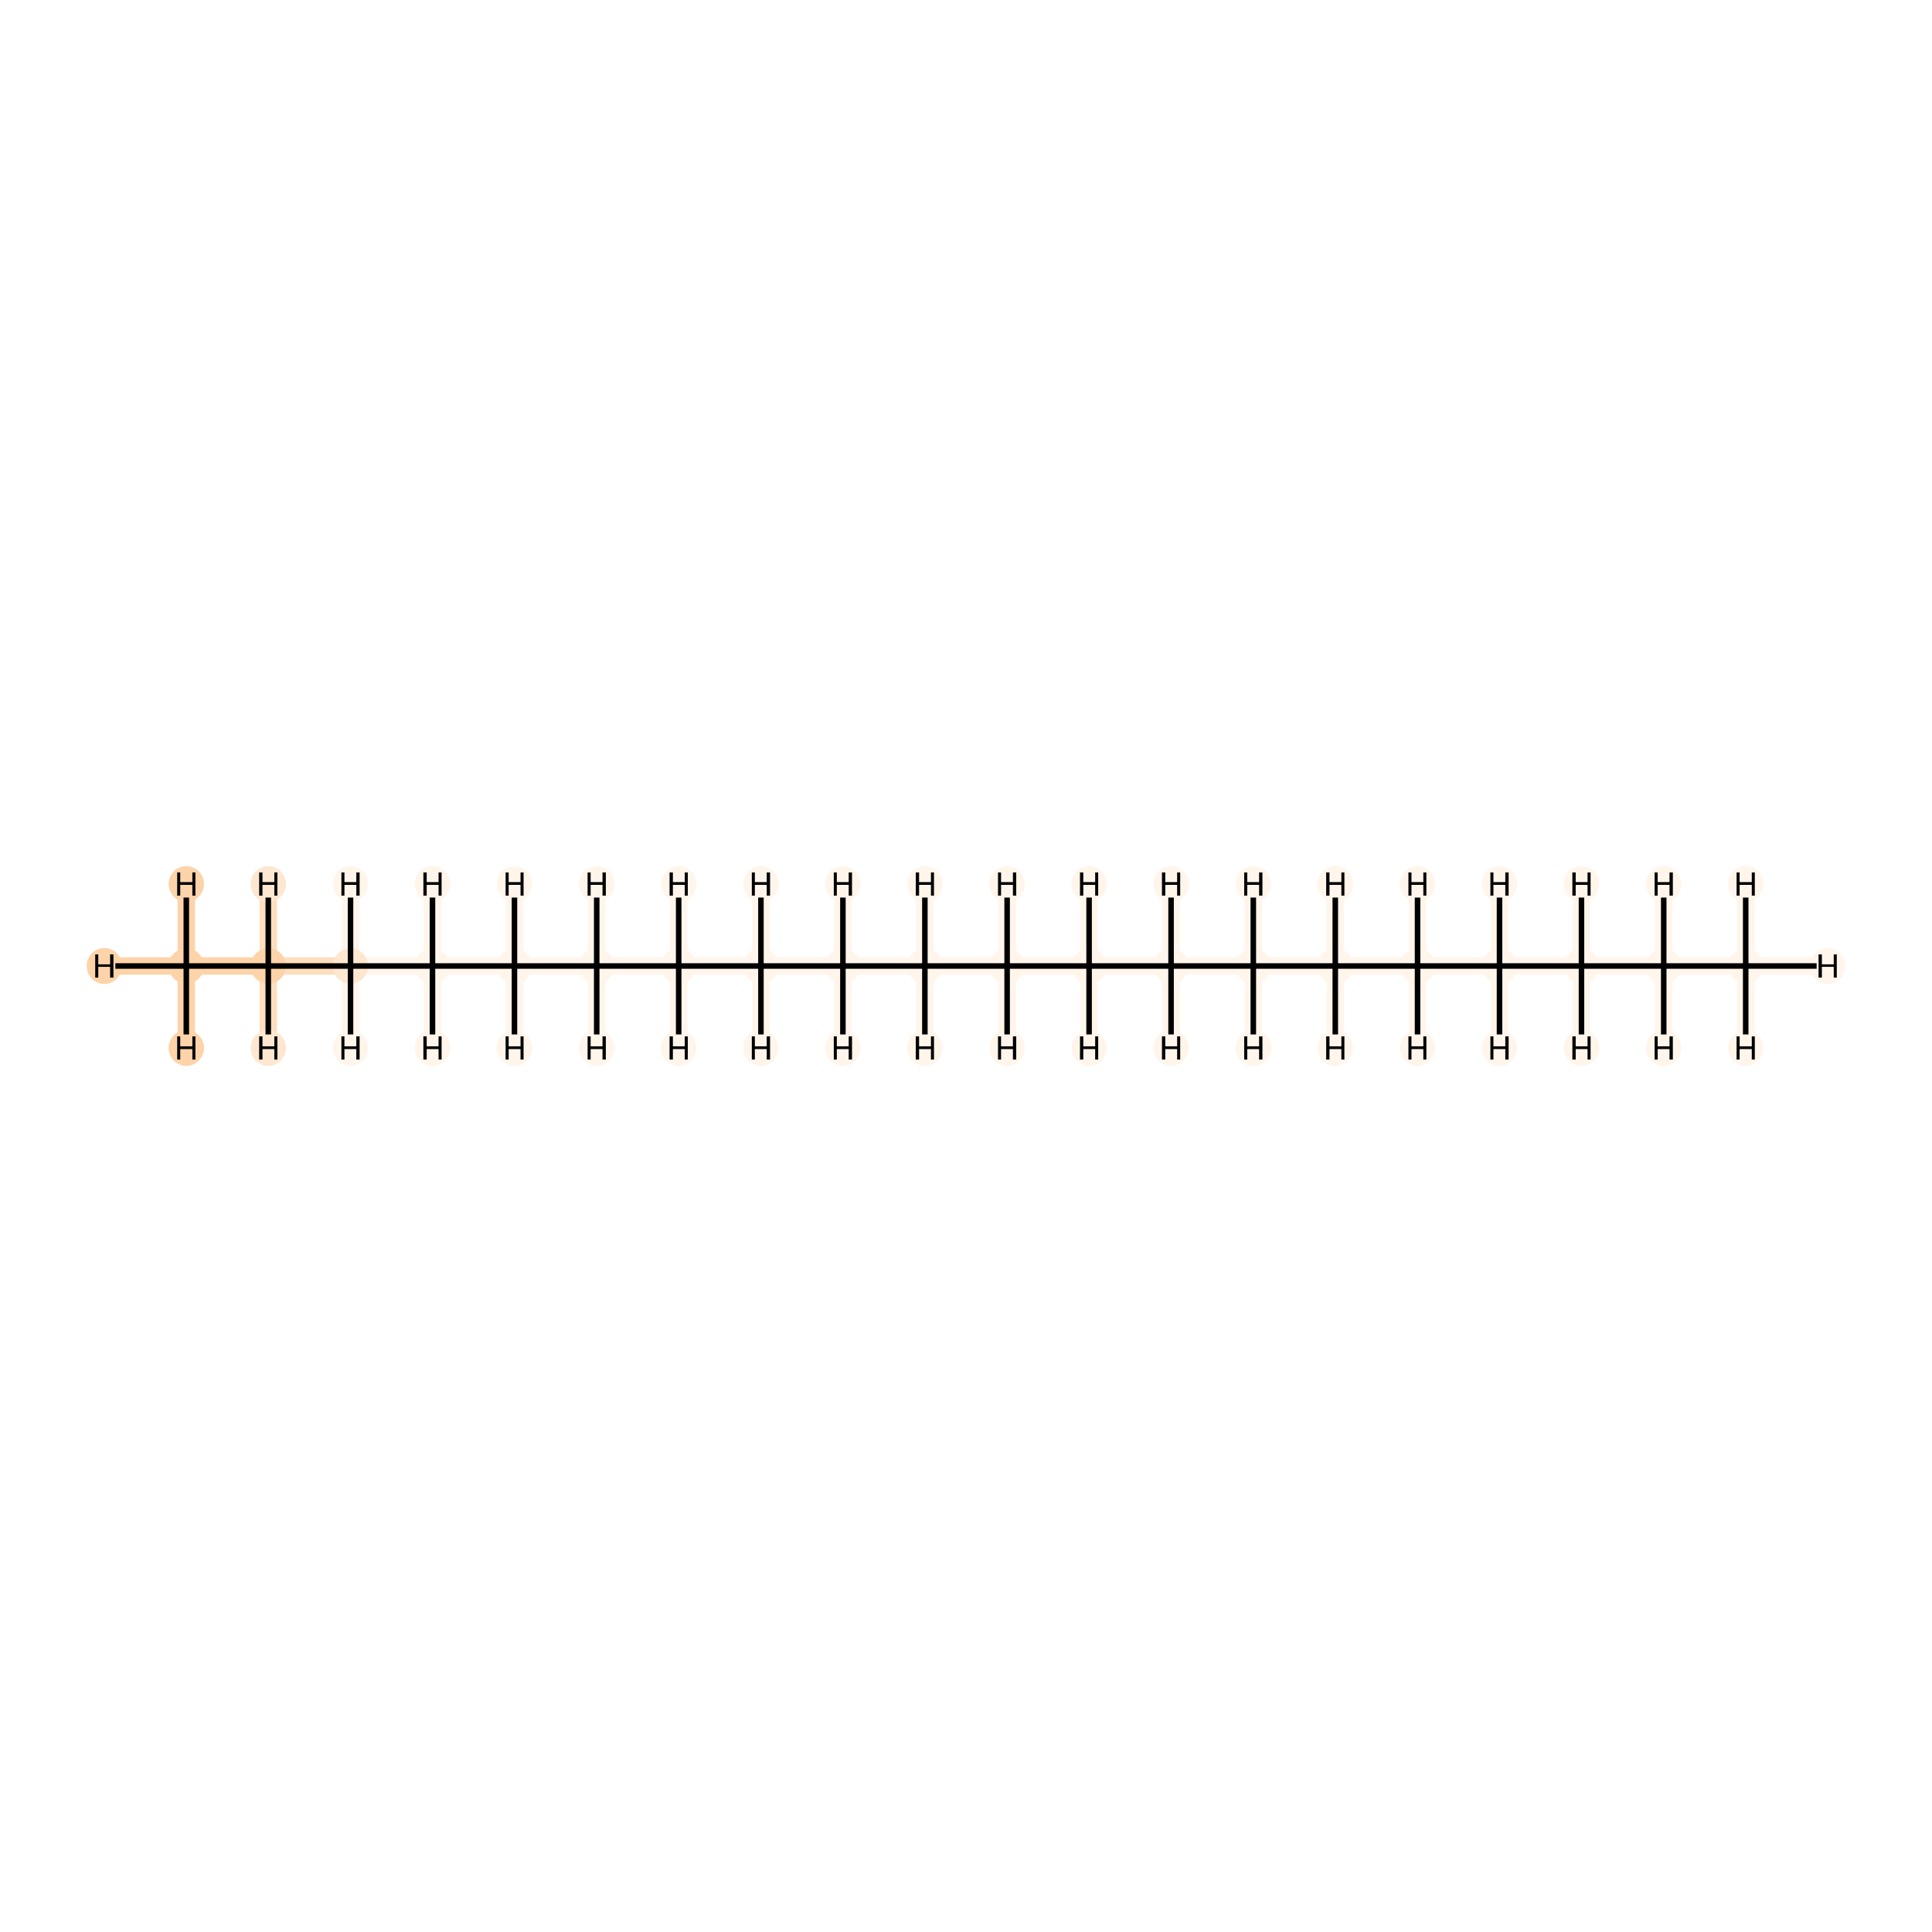 <?xml version='1.0' encoding='iso-8859-1'?>
<svg version='1.1' baseProfile='full'
              xmlns='http://www.w3.org/2000/svg'
                      xmlns:rdkit='http://www.rdkit.org/xml'
                      xmlns:xlink='http://www.w3.org/1999/xlink'
                  xml:space='preserve'
width='700px' height='700px' viewBox='0 0 700 700'>
<!-- END OF HEADER -->
<rect style='opacity:1.0;fill:#FFFFFF;stroke:none' width='700.0' height='700.0' x='0.0' y='0.0'> </rect>
<path d='M 67.5,350.0 L 97.2,350.0' style='fill:none;fill-rule:evenodd;stroke:#FDD3A9;stroke-width:6.3px;stroke-linecap:butt;stroke-linejoin:miter;stroke-opacity:1' />
<path d='M 67.5,350.0 L 37.8,350.0' style='fill:none;fill-rule:evenodd;stroke:#FDD3A9;stroke-width:6.3px;stroke-linecap:butt;stroke-linejoin:miter;stroke-opacity:1' />
<path d='M 67.5,350.0 L 67.5,320.3' style='fill:none;fill-rule:evenodd;stroke:#FDD3A9;stroke-width:6.3px;stroke-linecap:butt;stroke-linejoin:miter;stroke-opacity:1' />
<path d='M 67.5,350.0 L 67.5,379.7' style='fill:none;fill-rule:evenodd;stroke:#FDD3A9;stroke-width:6.3px;stroke-linecap:butt;stroke-linejoin:miter;stroke-opacity:1' />
<path d='M 97.2,350.0 L 127.0,350.0' style='fill:none;fill-rule:evenodd;stroke:#FDDEBE;stroke-width:6.3px;stroke-linecap:butt;stroke-linejoin:miter;stroke-opacity:1' />
<path d='M 97.2,350.0 L 97.2,379.7' style='fill:none;fill-rule:evenodd;stroke:#FDDEBE;stroke-width:6.3px;stroke-linecap:butt;stroke-linejoin:miter;stroke-opacity:1' />
<path d='M 97.2,350.0 L 97.2,320.3' style='fill:none;fill-rule:evenodd;stroke:#FDDEBE;stroke-width:6.3px;stroke-linecap:butt;stroke-linejoin:miter;stroke-opacity:1' />
<path d='M 127.0,350.0 L 156.7,350.0' style='fill:none;fill-rule:evenodd;stroke:#FFF5EB;stroke-width:6.3px;stroke-linecap:butt;stroke-linejoin:miter;stroke-opacity:1' />
<path d='M 127.0,350.0 L 127.0,320.3' style='fill:none;fill-rule:evenodd;stroke:#FFF5EB;stroke-width:6.3px;stroke-linecap:butt;stroke-linejoin:miter;stroke-opacity:1' />
<path d='M 127.0,350.0 L 127.0,379.7' style='fill:none;fill-rule:evenodd;stroke:#FFF5EB;stroke-width:6.3px;stroke-linecap:butt;stroke-linejoin:miter;stroke-opacity:1' />
<path d='M 156.7,350.0 L 186.4,350.0' style='fill:none;fill-rule:evenodd;stroke:#FFF5EB;stroke-width:6.3px;stroke-linecap:butt;stroke-linejoin:miter;stroke-opacity:1' />
<path d='M 156.7,350.0 L 156.7,379.7' style='fill:none;fill-rule:evenodd;stroke:#FFF5EB;stroke-width:6.3px;stroke-linecap:butt;stroke-linejoin:miter;stroke-opacity:1' />
<path d='M 156.7,350.0 L 156.7,320.3' style='fill:none;fill-rule:evenodd;stroke:#FFF5EB;stroke-width:6.3px;stroke-linecap:butt;stroke-linejoin:miter;stroke-opacity:1' />
<path d='M 186.4,350.0 L 216.2,350.0' style='fill:none;fill-rule:evenodd;stroke:#FFF5EB;stroke-width:6.3px;stroke-linecap:butt;stroke-linejoin:miter;stroke-opacity:1' />
<path d='M 186.4,350.0 L 186.4,320.3' style='fill:none;fill-rule:evenodd;stroke:#FFF5EB;stroke-width:6.3px;stroke-linecap:butt;stroke-linejoin:miter;stroke-opacity:1' />
<path d='M 186.4,350.0 L 186.4,379.7' style='fill:none;fill-rule:evenodd;stroke:#FFF5EB;stroke-width:6.3px;stroke-linecap:butt;stroke-linejoin:miter;stroke-opacity:1' />
<path d='M 216.2,350.0 L 245.9,350.0' style='fill:none;fill-rule:evenodd;stroke:#FFF5EB;stroke-width:6.3px;stroke-linecap:butt;stroke-linejoin:miter;stroke-opacity:1' />
<path d='M 216.2,350.0 L 216.2,379.7' style='fill:none;fill-rule:evenodd;stroke:#FFF5EB;stroke-width:6.3px;stroke-linecap:butt;stroke-linejoin:miter;stroke-opacity:1' />
<path d='M 216.2,350.0 L 216.2,320.3' style='fill:none;fill-rule:evenodd;stroke:#FFF5EB;stroke-width:6.3px;stroke-linecap:butt;stroke-linejoin:miter;stroke-opacity:1' />
<path d='M 245.9,350.0 L 275.7,350.0' style='fill:none;fill-rule:evenodd;stroke:#FFF5EB;stroke-width:6.3px;stroke-linecap:butt;stroke-linejoin:miter;stroke-opacity:1' />
<path d='M 245.9,350.0 L 245.9,320.3' style='fill:none;fill-rule:evenodd;stroke:#FFF5EB;stroke-width:6.3px;stroke-linecap:butt;stroke-linejoin:miter;stroke-opacity:1' />
<path d='M 245.9,350.0 L 245.9,379.7' style='fill:none;fill-rule:evenodd;stroke:#FFF5EB;stroke-width:6.3px;stroke-linecap:butt;stroke-linejoin:miter;stroke-opacity:1' />
<path d='M 275.7,350.0 L 305.4,350.0' style='fill:none;fill-rule:evenodd;stroke:#FFF5EB;stroke-width:6.3px;stroke-linecap:butt;stroke-linejoin:miter;stroke-opacity:1' />
<path d='M 275.7,350.0 L 275.7,379.7' style='fill:none;fill-rule:evenodd;stroke:#FFF5EB;stroke-width:6.3px;stroke-linecap:butt;stroke-linejoin:miter;stroke-opacity:1' />
<path d='M 275.7,350.0 L 275.7,320.3' style='fill:none;fill-rule:evenodd;stroke:#FFF5EB;stroke-width:6.3px;stroke-linecap:butt;stroke-linejoin:miter;stroke-opacity:1' />
<path d='M 305.4,350.0 L 335.1,350.0' style='fill:none;fill-rule:evenodd;stroke:#FFF5EB;stroke-width:6.3px;stroke-linecap:butt;stroke-linejoin:miter;stroke-opacity:1' />
<path d='M 305.4,350.0 L 305.4,320.3' style='fill:none;fill-rule:evenodd;stroke:#FFF5EB;stroke-width:6.3px;stroke-linecap:butt;stroke-linejoin:miter;stroke-opacity:1' />
<path d='M 305.4,350.0 L 305.4,379.7' style='fill:none;fill-rule:evenodd;stroke:#FFF5EB;stroke-width:6.3px;stroke-linecap:butt;stroke-linejoin:miter;stroke-opacity:1' />
<path d='M 335.1,350.0 L 364.9,350.0' style='fill:none;fill-rule:evenodd;stroke:#FFF5EB;stroke-width:6.3px;stroke-linecap:butt;stroke-linejoin:miter;stroke-opacity:1' />
<path d='M 335.1,350.0 L 335.1,379.7' style='fill:none;fill-rule:evenodd;stroke:#FFF5EB;stroke-width:6.3px;stroke-linecap:butt;stroke-linejoin:miter;stroke-opacity:1' />
<path d='M 335.1,350.0 L 335.1,320.3' style='fill:none;fill-rule:evenodd;stroke:#FFF5EB;stroke-width:6.3px;stroke-linecap:butt;stroke-linejoin:miter;stroke-opacity:1' />
<path d='M 364.9,350.0 L 394.6,350.0' style='fill:none;fill-rule:evenodd;stroke:#FFF5EB;stroke-width:6.3px;stroke-linecap:butt;stroke-linejoin:miter;stroke-opacity:1' />
<path d='M 364.9,350.0 L 364.9,320.3' style='fill:none;fill-rule:evenodd;stroke:#FFF5EB;stroke-width:6.3px;stroke-linecap:butt;stroke-linejoin:miter;stroke-opacity:1' />
<path d='M 364.9,350.0 L 364.9,379.7' style='fill:none;fill-rule:evenodd;stroke:#FFF5EB;stroke-width:6.3px;stroke-linecap:butt;stroke-linejoin:miter;stroke-opacity:1' />
<path d='M 394.6,350.0 L 424.3,350.0' style='fill:none;fill-rule:evenodd;stroke:#FFF5EB;stroke-width:6.3px;stroke-linecap:butt;stroke-linejoin:miter;stroke-opacity:1' />
<path d='M 394.6,350.0 L 394.6,379.7' style='fill:none;fill-rule:evenodd;stroke:#FFF5EB;stroke-width:6.3px;stroke-linecap:butt;stroke-linejoin:miter;stroke-opacity:1' />
<path d='M 394.6,350.0 L 394.6,320.3' style='fill:none;fill-rule:evenodd;stroke:#FFF5EB;stroke-width:6.3px;stroke-linecap:butt;stroke-linejoin:miter;stroke-opacity:1' />
<path d='M 424.3,350.0 L 454.1,350.0' style='fill:none;fill-rule:evenodd;stroke:#FFF5EB;stroke-width:6.3px;stroke-linecap:butt;stroke-linejoin:miter;stroke-opacity:1' />
<path d='M 424.3,350.0 L 424.3,320.3' style='fill:none;fill-rule:evenodd;stroke:#FFF5EB;stroke-width:6.3px;stroke-linecap:butt;stroke-linejoin:miter;stroke-opacity:1' />
<path d='M 424.3,350.0 L 424.3,379.7' style='fill:none;fill-rule:evenodd;stroke:#FFF5EB;stroke-width:6.3px;stroke-linecap:butt;stroke-linejoin:miter;stroke-opacity:1' />
<path d='M 454.1,350.0 L 483.8,350.0' style='fill:none;fill-rule:evenodd;stroke:#FFF5EB;stroke-width:6.3px;stroke-linecap:butt;stroke-linejoin:miter;stroke-opacity:1' />
<path d='M 454.1,350.0 L 454.1,379.7' style='fill:none;fill-rule:evenodd;stroke:#FFF5EB;stroke-width:6.3px;stroke-linecap:butt;stroke-linejoin:miter;stroke-opacity:1' />
<path d='M 454.1,350.0 L 454.1,320.3' style='fill:none;fill-rule:evenodd;stroke:#FFF5EB;stroke-width:6.3px;stroke-linecap:butt;stroke-linejoin:miter;stroke-opacity:1' />
<path d='M 483.8,350.0 L 513.6,350.0' style='fill:none;fill-rule:evenodd;stroke:#FFF5EB;stroke-width:6.3px;stroke-linecap:butt;stroke-linejoin:miter;stroke-opacity:1' />
<path d='M 483.8,350.0 L 483.8,320.3' style='fill:none;fill-rule:evenodd;stroke:#FFF5EB;stroke-width:6.3px;stroke-linecap:butt;stroke-linejoin:miter;stroke-opacity:1' />
<path d='M 483.8,350.0 L 483.8,379.7' style='fill:none;fill-rule:evenodd;stroke:#FFF5EB;stroke-width:6.3px;stroke-linecap:butt;stroke-linejoin:miter;stroke-opacity:1' />
<path d='M 513.6,350.0 L 543.3,350.0' style='fill:none;fill-rule:evenodd;stroke:#FFF5EB;stroke-width:6.3px;stroke-linecap:butt;stroke-linejoin:miter;stroke-opacity:1' />
<path d='M 513.6,350.0 L 513.6,379.7' style='fill:none;fill-rule:evenodd;stroke:#FFF5EB;stroke-width:6.3px;stroke-linecap:butt;stroke-linejoin:miter;stroke-opacity:1' />
<path d='M 513.6,350.0 L 513.6,320.3' style='fill:none;fill-rule:evenodd;stroke:#FFF5EB;stroke-width:6.3px;stroke-linecap:butt;stroke-linejoin:miter;stroke-opacity:1' />
<path d='M 543.3,350.0 L 573.0,350.0' style='fill:none;fill-rule:evenodd;stroke:#FFF5EB;stroke-width:6.3px;stroke-linecap:butt;stroke-linejoin:miter;stroke-opacity:1' />
<path d='M 543.3,350.0 L 543.3,320.3' style='fill:none;fill-rule:evenodd;stroke:#FFF5EB;stroke-width:6.3px;stroke-linecap:butt;stroke-linejoin:miter;stroke-opacity:1' />
<path d='M 543.3,350.0 L 543.3,379.7' style='fill:none;fill-rule:evenodd;stroke:#FFF5EB;stroke-width:6.3px;stroke-linecap:butt;stroke-linejoin:miter;stroke-opacity:1' />
<path d='M 573.0,350.0 L 602.8,350.0' style='fill:none;fill-rule:evenodd;stroke:#FFF5EB;stroke-width:6.3px;stroke-linecap:butt;stroke-linejoin:miter;stroke-opacity:1' />
<path d='M 573.0,350.0 L 573.0,379.7' style='fill:none;fill-rule:evenodd;stroke:#FFF5EB;stroke-width:6.3px;stroke-linecap:butt;stroke-linejoin:miter;stroke-opacity:1' />
<path d='M 573.0,350.0 L 573.0,320.3' style='fill:none;fill-rule:evenodd;stroke:#FFF5EB;stroke-width:6.3px;stroke-linecap:butt;stroke-linejoin:miter;stroke-opacity:1' />
<path d='M 602.8,350.0 L 632.5,350.0' style='fill:none;fill-rule:evenodd;stroke:#FFF5EB;stroke-width:6.3px;stroke-linecap:butt;stroke-linejoin:miter;stroke-opacity:1' />
<path d='M 602.8,350.0 L 602.8,320.3' style='fill:none;fill-rule:evenodd;stroke:#FFF5EB;stroke-width:6.3px;stroke-linecap:butt;stroke-linejoin:miter;stroke-opacity:1' />
<path d='M 602.8,350.0 L 602.8,379.7' style='fill:none;fill-rule:evenodd;stroke:#FFF5EB;stroke-width:6.3px;stroke-linecap:butt;stroke-linejoin:miter;stroke-opacity:1' />
<path d='M 632.5,350.0 L 662.2,350.0' style='fill:none;fill-rule:evenodd;stroke:#FFF5EB;stroke-width:6.3px;stroke-linecap:butt;stroke-linejoin:miter;stroke-opacity:1' />
<path d='M 632.5,350.0 L 632.5,379.7' style='fill:none;fill-rule:evenodd;stroke:#FFF5EB;stroke-width:6.3px;stroke-linecap:butt;stroke-linejoin:miter;stroke-opacity:1' />
<path d='M 632.5,350.0 L 632.5,320.3' style='fill:none;fill-rule:evenodd;stroke:#FFF5EB;stroke-width:6.3px;stroke-linecap:butt;stroke-linejoin:miter;stroke-opacity:1' />
<ellipse cx='67.5' cy='350.0' rx='5.9' ry='5.9'  style='fill:#FDD3A9;fill-rule:evenodd;stroke:#FDD3A9;stroke-width:1.0px;stroke-linecap:butt;stroke-linejoin:miter;stroke-opacity:1' />
<ellipse cx='97.2' cy='350.0' rx='5.9' ry='5.9'  style='fill:#FDD3A9;fill-rule:evenodd;stroke:#FDD3A9;stroke-width:1.0px;stroke-linecap:butt;stroke-linejoin:miter;stroke-opacity:1' />
<ellipse cx='127.0' cy='350.0' rx='5.9' ry='5.9'  style='fill:#FEE7D0;fill-rule:evenodd;stroke:#FEE7D0;stroke-width:1.0px;stroke-linecap:butt;stroke-linejoin:miter;stroke-opacity:1' />
<ellipse cx='156.7' cy='350.0' rx='5.9' ry='5.9'  style='fill:#FFF5EB;fill-rule:evenodd;stroke:#FFF5EB;stroke-width:1.0px;stroke-linecap:butt;stroke-linejoin:miter;stroke-opacity:1' />
<ellipse cx='186.4' cy='350.0' rx='5.9' ry='5.9'  style='fill:#FFF5EB;fill-rule:evenodd;stroke:#FFF5EB;stroke-width:1.0px;stroke-linecap:butt;stroke-linejoin:miter;stroke-opacity:1' />
<ellipse cx='216.2' cy='350.0' rx='5.9' ry='5.9'  style='fill:#FFF5EB;fill-rule:evenodd;stroke:#FFF5EB;stroke-width:1.0px;stroke-linecap:butt;stroke-linejoin:miter;stroke-opacity:1' />
<ellipse cx='245.9' cy='350.0' rx='5.9' ry='5.9'  style='fill:#FFF5EB;fill-rule:evenodd;stroke:#FFF5EB;stroke-width:1.0px;stroke-linecap:butt;stroke-linejoin:miter;stroke-opacity:1' />
<ellipse cx='275.7' cy='350.0' rx='5.9' ry='5.9'  style='fill:#FFF5EB;fill-rule:evenodd;stroke:#FFF5EB;stroke-width:1.0px;stroke-linecap:butt;stroke-linejoin:miter;stroke-opacity:1' />
<ellipse cx='305.4' cy='350.0' rx='5.9' ry='5.9'  style='fill:#FFF5EB;fill-rule:evenodd;stroke:#FFF5EB;stroke-width:1.0px;stroke-linecap:butt;stroke-linejoin:miter;stroke-opacity:1' />
<ellipse cx='335.1' cy='350.0' rx='5.9' ry='5.9'  style='fill:#FFF5EB;fill-rule:evenodd;stroke:#FFF5EB;stroke-width:1.0px;stroke-linecap:butt;stroke-linejoin:miter;stroke-opacity:1' />
<ellipse cx='364.9' cy='350.0' rx='5.9' ry='5.9'  style='fill:#FFF5EB;fill-rule:evenodd;stroke:#FFF5EB;stroke-width:1.0px;stroke-linecap:butt;stroke-linejoin:miter;stroke-opacity:1' />
<ellipse cx='394.6' cy='350.0' rx='5.9' ry='5.9'  style='fill:#FFF5EB;fill-rule:evenodd;stroke:#FFF5EB;stroke-width:1.0px;stroke-linecap:butt;stroke-linejoin:miter;stroke-opacity:1' />
<ellipse cx='424.3' cy='350.0' rx='5.9' ry='5.9'  style='fill:#FFF5EB;fill-rule:evenodd;stroke:#FFF5EB;stroke-width:1.0px;stroke-linecap:butt;stroke-linejoin:miter;stroke-opacity:1' />
<ellipse cx='454.1' cy='350.0' rx='5.9' ry='5.9'  style='fill:#FFF5EB;fill-rule:evenodd;stroke:#FFF5EB;stroke-width:1.0px;stroke-linecap:butt;stroke-linejoin:miter;stroke-opacity:1' />
<ellipse cx='483.8' cy='350.0' rx='5.9' ry='5.9'  style='fill:#FFF5EB;fill-rule:evenodd;stroke:#FFF5EB;stroke-width:1.0px;stroke-linecap:butt;stroke-linejoin:miter;stroke-opacity:1' />
<ellipse cx='513.6' cy='350.0' rx='5.9' ry='5.9'  style='fill:#FFF5EB;fill-rule:evenodd;stroke:#FFF5EB;stroke-width:1.0px;stroke-linecap:butt;stroke-linejoin:miter;stroke-opacity:1' />
<ellipse cx='543.3' cy='350.0' rx='5.9' ry='5.9'  style='fill:#FFF5EB;fill-rule:evenodd;stroke:#FFF5EB;stroke-width:1.0px;stroke-linecap:butt;stroke-linejoin:miter;stroke-opacity:1' />
<ellipse cx='573.0' cy='350.0' rx='5.9' ry='5.9'  style='fill:#FFF5EB;fill-rule:evenodd;stroke:#FFF5EB;stroke-width:1.0px;stroke-linecap:butt;stroke-linejoin:miter;stroke-opacity:1' />
<ellipse cx='602.8' cy='350.0' rx='5.9' ry='5.9'  style='fill:#FFF5EB;fill-rule:evenodd;stroke:#FFF5EB;stroke-width:1.0px;stroke-linecap:butt;stroke-linejoin:miter;stroke-opacity:1' />
<ellipse cx='632.5' cy='350.0' rx='5.9' ry='5.9'  style='fill:#FFF5EB;fill-rule:evenodd;stroke:#FFF5EB;stroke-width:1.0px;stroke-linecap:butt;stroke-linejoin:miter;stroke-opacity:1' />
<ellipse cx='37.8' cy='350.0' rx='5.9' ry='6.0'  style='fill:#FDD3A9;fill-rule:evenodd;stroke:#FDD3A9;stroke-width:1.0px;stroke-linecap:butt;stroke-linejoin:miter;stroke-opacity:1' />
<ellipse cx='67.5' cy='320.3' rx='5.9' ry='6.0'  style='fill:#FDD3A9;fill-rule:evenodd;stroke:#FDD3A9;stroke-width:1.0px;stroke-linecap:butt;stroke-linejoin:miter;stroke-opacity:1' />
<ellipse cx='67.5' cy='379.7' rx='5.9' ry='6.0'  style='fill:#FDD3A9;fill-rule:evenodd;stroke:#FDD3A9;stroke-width:1.0px;stroke-linecap:butt;stroke-linejoin:miter;stroke-opacity:1' />
<ellipse cx='97.2' cy='379.7' rx='5.9' ry='6.0'  style='fill:#FEE7D0;fill-rule:evenodd;stroke:#FEE7D0;stroke-width:1.0px;stroke-linecap:butt;stroke-linejoin:miter;stroke-opacity:1' />
<ellipse cx='97.2' cy='320.3' rx='5.9' ry='6.0'  style='fill:#FEE7D0;fill-rule:evenodd;stroke:#FEE7D0;stroke-width:1.0px;stroke-linecap:butt;stroke-linejoin:miter;stroke-opacity:1' />
<ellipse cx='127.0' cy='320.3' rx='5.9' ry='6.0'  style='fill:#FFF5EB;fill-rule:evenodd;stroke:#FFF5EB;stroke-width:1.0px;stroke-linecap:butt;stroke-linejoin:miter;stroke-opacity:1' />
<ellipse cx='127.0' cy='379.7' rx='5.9' ry='6.0'  style='fill:#FFF5EB;fill-rule:evenodd;stroke:#FFF5EB;stroke-width:1.0px;stroke-linecap:butt;stroke-linejoin:miter;stroke-opacity:1' />
<ellipse cx='156.7' cy='379.7' rx='5.9' ry='6.0'  style='fill:#FFF5EB;fill-rule:evenodd;stroke:#FFF5EB;stroke-width:1.0px;stroke-linecap:butt;stroke-linejoin:miter;stroke-opacity:1' />
<ellipse cx='156.7' cy='320.3' rx='5.9' ry='6.0'  style='fill:#FFF5EB;fill-rule:evenodd;stroke:#FFF5EB;stroke-width:1.0px;stroke-linecap:butt;stroke-linejoin:miter;stroke-opacity:1' />
<ellipse cx='186.4' cy='320.3' rx='5.9' ry='6.0'  style='fill:#FFF5EB;fill-rule:evenodd;stroke:#FFF5EB;stroke-width:1.0px;stroke-linecap:butt;stroke-linejoin:miter;stroke-opacity:1' />
<ellipse cx='186.4' cy='379.7' rx='5.9' ry='6.0'  style='fill:#FFF5EB;fill-rule:evenodd;stroke:#FFF5EB;stroke-width:1.0px;stroke-linecap:butt;stroke-linejoin:miter;stroke-opacity:1' />
<ellipse cx='216.2' cy='379.7' rx='5.9' ry='6.0'  style='fill:#FFF5EB;fill-rule:evenodd;stroke:#FFF5EB;stroke-width:1.0px;stroke-linecap:butt;stroke-linejoin:miter;stroke-opacity:1' />
<ellipse cx='216.2' cy='320.3' rx='5.9' ry='6.0'  style='fill:#FFF5EB;fill-rule:evenodd;stroke:#FFF5EB;stroke-width:1.0px;stroke-linecap:butt;stroke-linejoin:miter;stroke-opacity:1' />
<ellipse cx='245.9' cy='320.3' rx='5.9' ry='6.0'  style='fill:#FFF5EB;fill-rule:evenodd;stroke:#FFF5EB;stroke-width:1.0px;stroke-linecap:butt;stroke-linejoin:miter;stroke-opacity:1' />
<ellipse cx='245.9' cy='379.7' rx='5.9' ry='6.0'  style='fill:#FFF5EB;fill-rule:evenodd;stroke:#FFF5EB;stroke-width:1.0px;stroke-linecap:butt;stroke-linejoin:miter;stroke-opacity:1' />
<ellipse cx='275.7' cy='379.7' rx='5.9' ry='6.0'  style='fill:#FFF5EB;fill-rule:evenodd;stroke:#FFF5EB;stroke-width:1.0px;stroke-linecap:butt;stroke-linejoin:miter;stroke-opacity:1' />
<ellipse cx='275.7' cy='320.3' rx='5.9' ry='6.0'  style='fill:#FFF5EB;fill-rule:evenodd;stroke:#FFF5EB;stroke-width:1.0px;stroke-linecap:butt;stroke-linejoin:miter;stroke-opacity:1' />
<ellipse cx='305.4' cy='320.3' rx='5.9' ry='6.0'  style='fill:#FFF5EB;fill-rule:evenodd;stroke:#FFF5EB;stroke-width:1.0px;stroke-linecap:butt;stroke-linejoin:miter;stroke-opacity:1' />
<ellipse cx='305.4' cy='379.7' rx='5.9' ry='6.0'  style='fill:#FFF5EB;fill-rule:evenodd;stroke:#FFF5EB;stroke-width:1.0px;stroke-linecap:butt;stroke-linejoin:miter;stroke-opacity:1' />
<ellipse cx='335.1' cy='379.7' rx='5.9' ry='6.0'  style='fill:#FFF5EB;fill-rule:evenodd;stroke:#FFF5EB;stroke-width:1.0px;stroke-linecap:butt;stroke-linejoin:miter;stroke-opacity:1' />
<ellipse cx='335.1' cy='320.3' rx='5.9' ry='6.0'  style='fill:#FFF5EB;fill-rule:evenodd;stroke:#FFF5EB;stroke-width:1.0px;stroke-linecap:butt;stroke-linejoin:miter;stroke-opacity:1' />
<ellipse cx='364.9' cy='320.3' rx='5.9' ry='6.0'  style='fill:#FFF5EB;fill-rule:evenodd;stroke:#FFF5EB;stroke-width:1.0px;stroke-linecap:butt;stroke-linejoin:miter;stroke-opacity:1' />
<ellipse cx='364.9' cy='379.7' rx='5.9' ry='6.0'  style='fill:#FFF5EB;fill-rule:evenodd;stroke:#FFF5EB;stroke-width:1.0px;stroke-linecap:butt;stroke-linejoin:miter;stroke-opacity:1' />
<ellipse cx='394.6' cy='379.7' rx='5.9' ry='6.0'  style='fill:#FFF5EB;fill-rule:evenodd;stroke:#FFF5EB;stroke-width:1.0px;stroke-linecap:butt;stroke-linejoin:miter;stroke-opacity:1' />
<ellipse cx='394.6' cy='320.3' rx='5.9' ry='6.0'  style='fill:#FFF5EB;fill-rule:evenodd;stroke:#FFF5EB;stroke-width:1.0px;stroke-linecap:butt;stroke-linejoin:miter;stroke-opacity:1' />
<ellipse cx='424.3' cy='320.3' rx='5.9' ry='6.0'  style='fill:#FFF5EB;fill-rule:evenodd;stroke:#FFF5EB;stroke-width:1.0px;stroke-linecap:butt;stroke-linejoin:miter;stroke-opacity:1' />
<ellipse cx='424.3' cy='379.7' rx='5.9' ry='6.0'  style='fill:#FFF5EB;fill-rule:evenodd;stroke:#FFF5EB;stroke-width:1.0px;stroke-linecap:butt;stroke-linejoin:miter;stroke-opacity:1' />
<ellipse cx='454.1' cy='379.7' rx='5.9' ry='6.0'  style='fill:#FFF5EB;fill-rule:evenodd;stroke:#FFF5EB;stroke-width:1.0px;stroke-linecap:butt;stroke-linejoin:miter;stroke-opacity:1' />
<ellipse cx='454.1' cy='320.3' rx='5.9' ry='6.0'  style='fill:#FFF5EB;fill-rule:evenodd;stroke:#FFF5EB;stroke-width:1.0px;stroke-linecap:butt;stroke-linejoin:miter;stroke-opacity:1' />
<ellipse cx='483.8' cy='320.3' rx='5.9' ry='6.0'  style='fill:#FFF5EB;fill-rule:evenodd;stroke:#FFF5EB;stroke-width:1.0px;stroke-linecap:butt;stroke-linejoin:miter;stroke-opacity:1' />
<ellipse cx='483.8' cy='379.7' rx='5.9' ry='6.0'  style='fill:#FFF5EB;fill-rule:evenodd;stroke:#FFF5EB;stroke-width:1.0px;stroke-linecap:butt;stroke-linejoin:miter;stroke-opacity:1' />
<ellipse cx='513.6' cy='379.7' rx='5.9' ry='6.0'  style='fill:#FFF5EB;fill-rule:evenodd;stroke:#FFF5EB;stroke-width:1.0px;stroke-linecap:butt;stroke-linejoin:miter;stroke-opacity:1' />
<ellipse cx='513.6' cy='320.3' rx='5.9' ry='6.0'  style='fill:#FFF5EB;fill-rule:evenodd;stroke:#FFF5EB;stroke-width:1.0px;stroke-linecap:butt;stroke-linejoin:miter;stroke-opacity:1' />
<ellipse cx='543.3' cy='320.3' rx='5.9' ry='6.0'  style='fill:#FFF5EB;fill-rule:evenodd;stroke:#FFF5EB;stroke-width:1.0px;stroke-linecap:butt;stroke-linejoin:miter;stroke-opacity:1' />
<ellipse cx='543.3' cy='379.7' rx='5.9' ry='6.0'  style='fill:#FFF5EB;fill-rule:evenodd;stroke:#FFF5EB;stroke-width:1.0px;stroke-linecap:butt;stroke-linejoin:miter;stroke-opacity:1' />
<ellipse cx='573.0' cy='379.7' rx='5.9' ry='6.0'  style='fill:#FFF5EB;fill-rule:evenodd;stroke:#FFF5EB;stroke-width:1.0px;stroke-linecap:butt;stroke-linejoin:miter;stroke-opacity:1' />
<ellipse cx='573.0' cy='320.3' rx='5.9' ry='6.0'  style='fill:#FFF5EB;fill-rule:evenodd;stroke:#FFF5EB;stroke-width:1.0px;stroke-linecap:butt;stroke-linejoin:miter;stroke-opacity:1' />
<ellipse cx='602.8' cy='320.3' rx='5.9' ry='6.0'  style='fill:#FFF5EB;fill-rule:evenodd;stroke:#FFF5EB;stroke-width:1.0px;stroke-linecap:butt;stroke-linejoin:miter;stroke-opacity:1' />
<ellipse cx='602.8' cy='379.7' rx='5.9' ry='6.0'  style='fill:#FFF5EB;fill-rule:evenodd;stroke:#FFF5EB;stroke-width:1.0px;stroke-linecap:butt;stroke-linejoin:miter;stroke-opacity:1' />
<ellipse cx='662.2' cy='350.0' rx='5.9' ry='6.0'  style='fill:#FFF5EB;fill-rule:evenodd;stroke:#FFF5EB;stroke-width:1.0px;stroke-linecap:butt;stroke-linejoin:miter;stroke-opacity:1' />
<ellipse cx='632.5' cy='379.7' rx='5.9' ry='6.0'  style='fill:#FFF5EB;fill-rule:evenodd;stroke:#FFF5EB;stroke-width:1.0px;stroke-linecap:butt;stroke-linejoin:miter;stroke-opacity:1' />
<ellipse cx='632.5' cy='320.3' rx='5.9' ry='6.0'  style='fill:#FFF5EB;fill-rule:evenodd;stroke:#FFF5EB;stroke-width:1.0px;stroke-linecap:butt;stroke-linejoin:miter;stroke-opacity:1' />
<path class='bond-0 atom-0 atom-1' d='M 67.5,350.0 L 97.2,350.0' style='fill:none;fill-rule:evenodd;stroke:#000000;stroke-width:2.0px;stroke-linecap:butt;stroke-linejoin:miter;stroke-opacity:1' />
<path class='bond-19 atom-0 atom-20' d='M 67.5,350.0 L 41.8,350.0' style='fill:none;fill-rule:evenodd;stroke:#000000;stroke-width:2.0px;stroke-linecap:butt;stroke-linejoin:miter;stroke-opacity:1' />
<path class='bond-20 atom-0 atom-21' d='M 67.5,350.0 L 67.5,325.2' style='fill:none;fill-rule:evenodd;stroke:#000000;stroke-width:2.0px;stroke-linecap:butt;stroke-linejoin:miter;stroke-opacity:1' />
<path class='bond-21 atom-0 atom-22' d='M 67.5,350.0 L 67.5,374.8' style='fill:none;fill-rule:evenodd;stroke:#000000;stroke-width:2.0px;stroke-linecap:butt;stroke-linejoin:miter;stroke-opacity:1' />
<path class='bond-1 atom-1 atom-2' d='M 97.2,350.0 L 127.0,350.0' style='fill:none;fill-rule:evenodd;stroke:#000000;stroke-width:2.0px;stroke-linecap:butt;stroke-linejoin:miter;stroke-opacity:1' />
<path class='bond-22 atom-1 atom-23' d='M 97.2,350.0 L 97.2,374.8' style='fill:none;fill-rule:evenodd;stroke:#000000;stroke-width:2.0px;stroke-linecap:butt;stroke-linejoin:miter;stroke-opacity:1' />
<path class='bond-23 atom-1 atom-24' d='M 97.2,350.0 L 97.2,325.2' style='fill:none;fill-rule:evenodd;stroke:#000000;stroke-width:2.0px;stroke-linecap:butt;stroke-linejoin:miter;stroke-opacity:1' />
<path class='bond-2 atom-2 atom-3' d='M 127.0,350.0 L 156.7,350.0' style='fill:none;fill-rule:evenodd;stroke:#000000;stroke-width:2.0px;stroke-linecap:butt;stroke-linejoin:miter;stroke-opacity:1' />
<path class='bond-24 atom-2 atom-25' d='M 127.0,350.0 L 127.0,325.2' style='fill:none;fill-rule:evenodd;stroke:#000000;stroke-width:2.0px;stroke-linecap:butt;stroke-linejoin:miter;stroke-opacity:1' />
<path class='bond-25 atom-2 atom-26' d='M 127.0,350.0 L 127.0,374.8' style='fill:none;fill-rule:evenodd;stroke:#000000;stroke-width:2.0px;stroke-linecap:butt;stroke-linejoin:miter;stroke-opacity:1' />
<path class='bond-3 atom-3 atom-4' d='M 156.7,350.0 L 186.4,350.0' style='fill:none;fill-rule:evenodd;stroke:#000000;stroke-width:2.0px;stroke-linecap:butt;stroke-linejoin:miter;stroke-opacity:1' />
<path class='bond-26 atom-3 atom-27' d='M 156.7,350.0 L 156.7,374.8' style='fill:none;fill-rule:evenodd;stroke:#000000;stroke-width:2.0px;stroke-linecap:butt;stroke-linejoin:miter;stroke-opacity:1' />
<path class='bond-27 atom-3 atom-28' d='M 156.7,350.0 L 156.7,325.2' style='fill:none;fill-rule:evenodd;stroke:#000000;stroke-width:2.0px;stroke-linecap:butt;stroke-linejoin:miter;stroke-opacity:1' />
<path class='bond-4 atom-4 atom-5' d='M 186.4,350.0 L 216.2,350.0' style='fill:none;fill-rule:evenodd;stroke:#000000;stroke-width:2.0px;stroke-linecap:butt;stroke-linejoin:miter;stroke-opacity:1' />
<path class='bond-28 atom-4 atom-29' d='M 186.4,350.0 L 186.4,325.2' style='fill:none;fill-rule:evenodd;stroke:#000000;stroke-width:2.0px;stroke-linecap:butt;stroke-linejoin:miter;stroke-opacity:1' />
<path class='bond-29 atom-4 atom-30' d='M 186.4,350.0 L 186.4,374.8' style='fill:none;fill-rule:evenodd;stroke:#000000;stroke-width:2.0px;stroke-linecap:butt;stroke-linejoin:miter;stroke-opacity:1' />
<path class='bond-5 atom-5 atom-6' d='M 216.2,350.0 L 245.9,350.0' style='fill:none;fill-rule:evenodd;stroke:#000000;stroke-width:2.0px;stroke-linecap:butt;stroke-linejoin:miter;stroke-opacity:1' />
<path class='bond-30 atom-5 atom-31' d='M 216.2,350.0 L 216.2,374.8' style='fill:none;fill-rule:evenodd;stroke:#000000;stroke-width:2.0px;stroke-linecap:butt;stroke-linejoin:miter;stroke-opacity:1' />
<path class='bond-31 atom-5 atom-32' d='M 216.2,350.0 L 216.2,325.2' style='fill:none;fill-rule:evenodd;stroke:#000000;stroke-width:2.0px;stroke-linecap:butt;stroke-linejoin:miter;stroke-opacity:1' />
<path class='bond-6 atom-6 atom-7' d='M 245.9,350.0 L 275.7,350.0' style='fill:none;fill-rule:evenodd;stroke:#000000;stroke-width:2.0px;stroke-linecap:butt;stroke-linejoin:miter;stroke-opacity:1' />
<path class='bond-32 atom-6 atom-33' d='M 245.9,350.0 L 245.9,325.2' style='fill:none;fill-rule:evenodd;stroke:#000000;stroke-width:2.0px;stroke-linecap:butt;stroke-linejoin:miter;stroke-opacity:1' />
<path class='bond-33 atom-6 atom-34' d='M 245.9,350.0 L 245.9,374.8' style='fill:none;fill-rule:evenodd;stroke:#000000;stroke-width:2.0px;stroke-linecap:butt;stroke-linejoin:miter;stroke-opacity:1' />
<path class='bond-7 atom-7 atom-8' d='M 275.7,350.0 L 305.4,350.0' style='fill:none;fill-rule:evenodd;stroke:#000000;stroke-width:2.0px;stroke-linecap:butt;stroke-linejoin:miter;stroke-opacity:1' />
<path class='bond-34 atom-7 atom-35' d='M 275.7,350.0 L 275.7,374.8' style='fill:none;fill-rule:evenodd;stroke:#000000;stroke-width:2.0px;stroke-linecap:butt;stroke-linejoin:miter;stroke-opacity:1' />
<path class='bond-35 atom-7 atom-36' d='M 275.7,350.0 L 275.7,325.2' style='fill:none;fill-rule:evenodd;stroke:#000000;stroke-width:2.0px;stroke-linecap:butt;stroke-linejoin:miter;stroke-opacity:1' />
<path class='bond-8 atom-8 atom-9' d='M 305.4,350.0 L 335.1,350.0' style='fill:none;fill-rule:evenodd;stroke:#000000;stroke-width:2.0px;stroke-linecap:butt;stroke-linejoin:miter;stroke-opacity:1' />
<path class='bond-36 atom-8 atom-37' d='M 305.4,350.0 L 305.4,325.2' style='fill:none;fill-rule:evenodd;stroke:#000000;stroke-width:2.0px;stroke-linecap:butt;stroke-linejoin:miter;stroke-opacity:1' />
<path class='bond-37 atom-8 atom-38' d='M 305.4,350.0 L 305.4,374.8' style='fill:none;fill-rule:evenodd;stroke:#000000;stroke-width:2.0px;stroke-linecap:butt;stroke-linejoin:miter;stroke-opacity:1' />
<path class='bond-9 atom-9 atom-10' d='M 335.1,350.0 L 364.9,350.0' style='fill:none;fill-rule:evenodd;stroke:#000000;stroke-width:2.0px;stroke-linecap:butt;stroke-linejoin:miter;stroke-opacity:1' />
<path class='bond-38 atom-9 atom-39' d='M 335.1,350.0 L 335.1,374.8' style='fill:none;fill-rule:evenodd;stroke:#000000;stroke-width:2.0px;stroke-linecap:butt;stroke-linejoin:miter;stroke-opacity:1' />
<path class='bond-39 atom-9 atom-40' d='M 335.1,350.0 L 335.1,325.2' style='fill:none;fill-rule:evenodd;stroke:#000000;stroke-width:2.0px;stroke-linecap:butt;stroke-linejoin:miter;stroke-opacity:1' />
<path class='bond-10 atom-10 atom-11' d='M 364.9,350.0 L 394.6,350.0' style='fill:none;fill-rule:evenodd;stroke:#000000;stroke-width:2.0px;stroke-linecap:butt;stroke-linejoin:miter;stroke-opacity:1' />
<path class='bond-40 atom-10 atom-41' d='M 364.9,350.0 L 364.9,325.2' style='fill:none;fill-rule:evenodd;stroke:#000000;stroke-width:2.0px;stroke-linecap:butt;stroke-linejoin:miter;stroke-opacity:1' />
<path class='bond-41 atom-10 atom-42' d='M 364.9,350.0 L 364.9,374.8' style='fill:none;fill-rule:evenodd;stroke:#000000;stroke-width:2.0px;stroke-linecap:butt;stroke-linejoin:miter;stroke-opacity:1' />
<path class='bond-11 atom-11 atom-12' d='M 394.6,350.0 L 424.3,350.0' style='fill:none;fill-rule:evenodd;stroke:#000000;stroke-width:2.0px;stroke-linecap:butt;stroke-linejoin:miter;stroke-opacity:1' />
<path class='bond-42 atom-11 atom-43' d='M 394.6,350.0 L 394.6,374.8' style='fill:none;fill-rule:evenodd;stroke:#000000;stroke-width:2.0px;stroke-linecap:butt;stroke-linejoin:miter;stroke-opacity:1' />
<path class='bond-43 atom-11 atom-44' d='M 394.6,350.0 L 394.6,325.2' style='fill:none;fill-rule:evenodd;stroke:#000000;stroke-width:2.0px;stroke-linecap:butt;stroke-linejoin:miter;stroke-opacity:1' />
<path class='bond-12 atom-12 atom-13' d='M 424.3,350.0 L 454.1,350.0' style='fill:none;fill-rule:evenodd;stroke:#000000;stroke-width:2.0px;stroke-linecap:butt;stroke-linejoin:miter;stroke-opacity:1' />
<path class='bond-44 atom-12 atom-45' d='M 424.3,350.0 L 424.3,325.2' style='fill:none;fill-rule:evenodd;stroke:#000000;stroke-width:2.0px;stroke-linecap:butt;stroke-linejoin:miter;stroke-opacity:1' />
<path class='bond-45 atom-12 atom-46' d='M 424.3,350.0 L 424.3,374.8' style='fill:none;fill-rule:evenodd;stroke:#000000;stroke-width:2.0px;stroke-linecap:butt;stroke-linejoin:miter;stroke-opacity:1' />
<path class='bond-13 atom-13 atom-14' d='M 454.1,350.0 L 483.8,350.0' style='fill:none;fill-rule:evenodd;stroke:#000000;stroke-width:2.0px;stroke-linecap:butt;stroke-linejoin:miter;stroke-opacity:1' />
<path class='bond-46 atom-13 atom-47' d='M 454.1,350.0 L 454.1,374.8' style='fill:none;fill-rule:evenodd;stroke:#000000;stroke-width:2.0px;stroke-linecap:butt;stroke-linejoin:miter;stroke-opacity:1' />
<path class='bond-47 atom-13 atom-48' d='M 454.1,350.0 L 454.1,325.2' style='fill:none;fill-rule:evenodd;stroke:#000000;stroke-width:2.0px;stroke-linecap:butt;stroke-linejoin:miter;stroke-opacity:1' />
<path class='bond-14 atom-14 atom-15' d='M 483.8,350.0 L 513.6,350.0' style='fill:none;fill-rule:evenodd;stroke:#000000;stroke-width:2.0px;stroke-linecap:butt;stroke-linejoin:miter;stroke-opacity:1' />
<path class='bond-48 atom-14 atom-49' d='M 483.8,350.0 L 483.8,325.2' style='fill:none;fill-rule:evenodd;stroke:#000000;stroke-width:2.0px;stroke-linecap:butt;stroke-linejoin:miter;stroke-opacity:1' />
<path class='bond-49 atom-14 atom-50' d='M 483.8,350.0 L 483.8,374.8' style='fill:none;fill-rule:evenodd;stroke:#000000;stroke-width:2.0px;stroke-linecap:butt;stroke-linejoin:miter;stroke-opacity:1' />
<path class='bond-15 atom-15 atom-16' d='M 513.6,350.0 L 543.3,350.0' style='fill:none;fill-rule:evenodd;stroke:#000000;stroke-width:2.0px;stroke-linecap:butt;stroke-linejoin:miter;stroke-opacity:1' />
<path class='bond-50 atom-15 atom-51' d='M 513.6,350.0 L 513.6,374.8' style='fill:none;fill-rule:evenodd;stroke:#000000;stroke-width:2.0px;stroke-linecap:butt;stroke-linejoin:miter;stroke-opacity:1' />
<path class='bond-51 atom-15 atom-52' d='M 513.6,350.0 L 513.6,325.2' style='fill:none;fill-rule:evenodd;stroke:#000000;stroke-width:2.0px;stroke-linecap:butt;stroke-linejoin:miter;stroke-opacity:1' />
<path class='bond-16 atom-16 atom-17' d='M 543.3,350.0 L 573.0,350.0' style='fill:none;fill-rule:evenodd;stroke:#000000;stroke-width:2.0px;stroke-linecap:butt;stroke-linejoin:miter;stroke-opacity:1' />
<path class='bond-52 atom-16 atom-53' d='M 543.3,350.0 L 543.3,325.2' style='fill:none;fill-rule:evenodd;stroke:#000000;stroke-width:2.0px;stroke-linecap:butt;stroke-linejoin:miter;stroke-opacity:1' />
<path class='bond-53 atom-16 atom-54' d='M 543.3,350.0 L 543.3,374.8' style='fill:none;fill-rule:evenodd;stroke:#000000;stroke-width:2.0px;stroke-linecap:butt;stroke-linejoin:miter;stroke-opacity:1' />
<path class='bond-17 atom-17 atom-18' d='M 573.0,350.0 L 602.8,350.0' style='fill:none;fill-rule:evenodd;stroke:#000000;stroke-width:2.0px;stroke-linecap:butt;stroke-linejoin:miter;stroke-opacity:1' />
<path class='bond-54 atom-17 atom-55' d='M 573.0,350.0 L 573.0,374.8' style='fill:none;fill-rule:evenodd;stroke:#000000;stroke-width:2.0px;stroke-linecap:butt;stroke-linejoin:miter;stroke-opacity:1' />
<path class='bond-55 atom-17 atom-56' d='M 573.0,350.0 L 573.0,325.2' style='fill:none;fill-rule:evenodd;stroke:#000000;stroke-width:2.0px;stroke-linecap:butt;stroke-linejoin:miter;stroke-opacity:1' />
<path class='bond-18 atom-18 atom-19' d='M 602.8,350.0 L 632.5,350.0' style='fill:none;fill-rule:evenodd;stroke:#000000;stroke-width:2.0px;stroke-linecap:butt;stroke-linejoin:miter;stroke-opacity:1' />
<path class='bond-56 atom-18 atom-57' d='M 602.8,350.0 L 602.8,325.2' style='fill:none;fill-rule:evenodd;stroke:#000000;stroke-width:2.0px;stroke-linecap:butt;stroke-linejoin:miter;stroke-opacity:1' />
<path class='bond-57 atom-18 atom-58' d='M 602.8,350.0 L 602.8,374.8' style='fill:none;fill-rule:evenodd;stroke:#000000;stroke-width:2.0px;stroke-linecap:butt;stroke-linejoin:miter;stroke-opacity:1' />
<path class='bond-58 atom-19 atom-59' d='M 632.5,350.0 L 658.2,350.0' style='fill:none;fill-rule:evenodd;stroke:#000000;stroke-width:2.0px;stroke-linecap:butt;stroke-linejoin:miter;stroke-opacity:1' />
<path class='bond-59 atom-19 atom-60' d='M 632.5,350.0 L 632.5,374.8' style='fill:none;fill-rule:evenodd;stroke:#000000;stroke-width:2.0px;stroke-linecap:butt;stroke-linejoin:miter;stroke-opacity:1' />
<path class='bond-60 atom-19 atom-61' d='M 632.5,350.0 L 632.5,325.2' style='fill:none;fill-rule:evenodd;stroke:#000000;stroke-width:2.0px;stroke-linecap:butt;stroke-linejoin:miter;stroke-opacity:1' />
<path  class='atom-20' d='M 34.5 345.8
L 35.6 345.8
L 35.6 349.4
L 39.9 349.4
L 39.9 345.8
L 41.1 345.8
L 41.1 354.2
L 39.9 354.2
L 39.9 350.3
L 35.6 350.3
L 35.6 354.2
L 34.5 354.2
L 34.5 345.8
' fill='#000000'/>
<path  class='atom-21' d='M 64.2 316.1
L 65.3 316.1
L 65.3 319.6
L 69.7 319.6
L 69.7 316.1
L 70.8 316.1
L 70.8 324.5
L 69.7 324.5
L 69.7 320.6
L 65.3 320.6
L 65.3 324.5
L 64.2 324.5
L 64.2 316.1
' fill='#000000'/>
<path  class='atom-22' d='M 64.2 375.5
L 65.3 375.5
L 65.3 379.1
L 69.7 379.1
L 69.7 375.5
L 70.8 375.5
L 70.8 383.9
L 69.7 383.9
L 69.7 380.1
L 65.3 380.1
L 65.3 383.9
L 64.2 383.9
L 64.2 375.5
' fill='#000000'/>
<path  class='atom-23' d='M 93.9 375.5
L 95.1 375.5
L 95.1 379.1
L 99.4 379.1
L 99.4 375.5
L 100.5 375.5
L 100.5 383.9
L 99.4 383.9
L 99.4 380.1
L 95.1 380.1
L 95.1 383.9
L 93.9 383.9
L 93.9 375.5
' fill='#000000'/>
<path  class='atom-24' d='M 93.9 316.1
L 95.1 316.1
L 95.1 319.6
L 99.4 319.6
L 99.4 316.1
L 100.5 316.1
L 100.5 324.5
L 99.4 324.5
L 99.4 320.6
L 95.1 320.6
L 95.1 324.5
L 93.9 324.5
L 93.9 316.1
' fill='#000000'/>
<path  class='atom-25' d='M 123.7 316.1
L 124.8 316.1
L 124.8 319.6
L 129.1 319.6
L 129.1 316.1
L 130.3 316.1
L 130.3 324.5
L 129.1 324.5
L 129.1 320.6
L 124.8 320.6
L 124.8 324.5
L 123.7 324.5
L 123.7 316.1
' fill='#000000'/>
<path  class='atom-26' d='M 123.7 375.5
L 124.8 375.5
L 124.8 379.1
L 129.1 379.1
L 129.1 375.5
L 130.3 375.5
L 130.3 383.9
L 129.1 383.9
L 129.1 380.1
L 124.8 380.1
L 124.8 383.9
L 123.7 383.9
L 123.7 375.5
' fill='#000000'/>
<path  class='atom-27' d='M 153.4 375.5
L 154.6 375.5
L 154.6 379.1
L 158.9 379.1
L 158.9 375.5
L 160.0 375.5
L 160.0 383.9
L 158.9 383.9
L 158.9 380.1
L 154.6 380.1
L 154.6 383.9
L 153.4 383.9
L 153.4 375.5
' fill='#000000'/>
<path  class='atom-28' d='M 153.4 316.1
L 154.6 316.1
L 154.6 319.6
L 158.9 319.6
L 158.9 316.1
L 160.0 316.1
L 160.0 324.5
L 158.9 324.5
L 158.9 320.6
L 154.6 320.6
L 154.6 324.5
L 153.4 324.5
L 153.4 316.1
' fill='#000000'/>
<path  class='atom-29' d='M 183.2 316.1
L 184.3 316.1
L 184.3 319.6
L 188.6 319.6
L 188.6 316.1
L 189.7 316.1
L 189.7 324.5
L 188.6 324.5
L 188.6 320.6
L 184.3 320.6
L 184.3 324.5
L 183.2 324.5
L 183.2 316.1
' fill='#000000'/>
<path  class='atom-30' d='M 183.2 375.5
L 184.3 375.5
L 184.3 379.1
L 188.6 379.1
L 188.6 375.5
L 189.7 375.5
L 189.7 383.9
L 188.6 383.9
L 188.6 380.1
L 184.3 380.1
L 184.3 383.9
L 183.2 383.9
L 183.2 375.5
' fill='#000000'/>
<path  class='atom-31' d='M 212.9 375.5
L 214.0 375.5
L 214.0 379.1
L 218.3 379.1
L 218.3 375.5
L 219.5 375.5
L 219.5 383.9
L 218.3 383.9
L 218.3 380.1
L 214.0 380.1
L 214.0 383.9
L 212.9 383.9
L 212.9 375.5
' fill='#000000'/>
<path  class='atom-32' d='M 212.9 316.1
L 214.0 316.1
L 214.0 319.6
L 218.3 319.6
L 218.3 316.1
L 219.5 316.1
L 219.5 324.5
L 218.3 324.5
L 218.3 320.6
L 214.0 320.6
L 214.0 324.5
L 212.9 324.5
L 212.9 316.1
' fill='#000000'/>
<path  class='atom-33' d='M 242.6 316.1
L 243.8 316.1
L 243.8 319.6
L 248.1 319.6
L 248.1 316.1
L 249.2 316.1
L 249.2 324.5
L 248.1 324.5
L 248.1 320.6
L 243.8 320.6
L 243.8 324.5
L 242.6 324.5
L 242.6 316.1
' fill='#000000'/>
<path  class='atom-34' d='M 242.6 375.5
L 243.8 375.5
L 243.8 379.1
L 248.1 379.1
L 248.1 375.5
L 249.2 375.5
L 249.2 383.9
L 248.1 383.9
L 248.1 380.1
L 243.8 380.1
L 243.8 383.9
L 242.6 383.9
L 242.6 375.5
' fill='#000000'/>
<path  class='atom-35' d='M 272.4 375.5
L 273.5 375.5
L 273.5 379.1
L 277.8 379.1
L 277.8 375.5
L 279.0 375.5
L 279.0 383.9
L 277.8 383.9
L 277.8 380.1
L 273.5 380.1
L 273.5 383.9
L 272.4 383.9
L 272.4 375.5
' fill='#000000'/>
<path  class='atom-36' d='M 272.4 316.1
L 273.5 316.1
L 273.5 319.6
L 277.8 319.6
L 277.8 316.1
L 279.0 316.1
L 279.0 324.5
L 277.8 324.5
L 277.8 320.6
L 273.5 320.6
L 273.5 324.5
L 272.4 324.5
L 272.4 316.1
' fill='#000000'/>
<path  class='atom-37' d='M 302.1 316.1
L 303.2 316.1
L 303.2 319.6
L 307.5 319.6
L 307.5 316.1
L 308.7 316.1
L 308.7 324.5
L 307.5 324.5
L 307.5 320.6
L 303.2 320.6
L 303.2 324.5
L 302.1 324.5
L 302.1 316.1
' fill='#000000'/>
<path  class='atom-38' d='M 302.1 375.5
L 303.2 375.5
L 303.2 379.1
L 307.5 379.1
L 307.5 375.5
L 308.7 375.5
L 308.7 383.9
L 307.5 383.9
L 307.5 380.1
L 303.2 380.1
L 303.2 383.9
L 302.1 383.9
L 302.1 375.5
' fill='#000000'/>
<path  class='atom-39' d='M 331.8 375.5
L 333.0 375.5
L 333.0 379.1
L 337.3 379.1
L 337.3 375.5
L 338.4 375.5
L 338.4 383.9
L 337.3 383.9
L 337.3 380.1
L 333.0 380.1
L 333.0 383.9
L 331.8 383.9
L 331.8 375.5
' fill='#000000'/>
<path  class='atom-40' d='M 331.8 316.1
L 333.0 316.1
L 333.0 319.6
L 337.3 319.6
L 337.3 316.1
L 338.4 316.1
L 338.4 324.5
L 337.3 324.5
L 337.3 320.6
L 333.0 320.6
L 333.0 324.5
L 331.8 324.5
L 331.8 316.1
' fill='#000000'/>
<path  class='atom-41' d='M 361.6 316.1
L 362.7 316.1
L 362.7 319.6
L 367.0 319.6
L 367.0 316.1
L 368.2 316.1
L 368.2 324.5
L 367.0 324.5
L 367.0 320.6
L 362.7 320.6
L 362.7 324.5
L 361.6 324.5
L 361.6 316.1
' fill='#000000'/>
<path  class='atom-42' d='M 361.6 375.5
L 362.7 375.5
L 362.7 379.1
L 367.0 379.1
L 367.0 375.5
L 368.2 375.5
L 368.2 383.9
L 367.0 383.9
L 367.0 380.1
L 362.7 380.1
L 362.7 383.9
L 361.6 383.9
L 361.6 375.5
' fill='#000000'/>
<path  class='atom-43' d='M 391.3 375.5
L 392.5 375.5
L 392.5 379.1
L 396.8 379.1
L 396.8 375.5
L 397.9 375.5
L 397.9 383.9
L 396.8 383.9
L 396.8 380.1
L 392.5 380.1
L 392.5 383.9
L 391.3 383.9
L 391.3 375.5
' fill='#000000'/>
<path  class='atom-44' d='M 391.3 316.1
L 392.5 316.1
L 392.5 319.6
L 396.8 319.6
L 396.8 316.1
L 397.9 316.1
L 397.9 324.5
L 396.8 324.5
L 396.8 320.6
L 392.5 320.6
L 392.5 324.5
L 391.3 324.5
L 391.3 316.1
' fill='#000000'/>
<path  class='atom-45' d='M 421.0 316.1
L 422.2 316.1
L 422.2 319.6
L 426.5 319.6
L 426.5 316.1
L 427.6 316.1
L 427.6 324.5
L 426.5 324.5
L 426.5 320.6
L 422.2 320.6
L 422.2 324.5
L 421.0 324.5
L 421.0 316.1
' fill='#000000'/>
<path  class='atom-46' d='M 421.0 375.5
L 422.2 375.5
L 422.2 379.1
L 426.5 379.1
L 426.5 375.5
L 427.6 375.5
L 427.6 383.9
L 426.5 383.9
L 426.5 380.1
L 422.2 380.1
L 422.2 383.9
L 421.0 383.9
L 421.0 375.5
' fill='#000000'/>
<path  class='atom-47' d='M 450.8 375.5
L 451.9 375.5
L 451.9 379.1
L 456.2 379.1
L 456.2 375.5
L 457.4 375.5
L 457.4 383.9
L 456.2 383.9
L 456.2 380.1
L 451.9 380.1
L 451.9 383.9
L 450.8 383.9
L 450.8 375.5
' fill='#000000'/>
<path  class='atom-48' d='M 450.8 316.1
L 451.9 316.1
L 451.9 319.6
L 456.2 319.6
L 456.2 316.1
L 457.4 316.1
L 457.4 324.5
L 456.2 324.5
L 456.2 320.6
L 451.9 320.6
L 451.9 324.5
L 450.8 324.5
L 450.8 316.1
' fill='#000000'/>
<path  class='atom-49' d='M 480.5 316.1
L 481.7 316.1
L 481.7 319.6
L 486.0 319.6
L 486.0 316.1
L 487.1 316.1
L 487.1 324.5
L 486.0 324.5
L 486.0 320.6
L 481.7 320.6
L 481.7 324.5
L 480.5 324.5
L 480.5 316.1
' fill='#000000'/>
<path  class='atom-50' d='M 480.5 375.5
L 481.7 375.5
L 481.7 379.1
L 486.0 379.1
L 486.0 375.5
L 487.1 375.5
L 487.1 383.9
L 486.0 383.9
L 486.0 380.1
L 481.7 380.1
L 481.7 383.9
L 480.5 383.9
L 480.5 375.5
' fill='#000000'/>
<path  class='atom-51' d='M 510.3 375.5
L 511.4 375.5
L 511.4 379.1
L 515.7 379.1
L 515.7 375.5
L 516.8 375.5
L 516.8 383.9
L 515.7 383.9
L 515.7 380.1
L 511.4 380.1
L 511.4 383.9
L 510.3 383.9
L 510.3 375.5
' fill='#000000'/>
<path  class='atom-52' d='M 510.3 316.1
L 511.4 316.1
L 511.4 319.6
L 515.7 319.6
L 515.7 316.1
L 516.8 316.1
L 516.8 324.5
L 515.7 324.5
L 515.7 320.6
L 511.4 320.6
L 511.4 324.5
L 510.3 324.5
L 510.3 316.1
' fill='#000000'/>
<path  class='atom-53' d='M 540.0 316.1
L 541.1 316.1
L 541.1 319.6
L 545.4 319.6
L 545.4 316.1
L 546.6 316.1
L 546.6 324.5
L 545.4 324.5
L 545.4 320.6
L 541.1 320.6
L 541.1 324.5
L 540.0 324.5
L 540.0 316.1
' fill='#000000'/>
<path  class='atom-54' d='M 540.0 375.5
L 541.1 375.5
L 541.1 379.1
L 545.4 379.1
L 545.4 375.5
L 546.6 375.5
L 546.6 383.9
L 545.4 383.9
L 545.4 380.1
L 541.1 380.1
L 541.1 383.9
L 540.0 383.9
L 540.0 375.5
' fill='#000000'/>
<path  class='atom-55' d='M 569.7 375.5
L 570.9 375.5
L 570.9 379.1
L 575.2 379.1
L 575.2 375.5
L 576.3 375.5
L 576.3 383.9
L 575.2 383.9
L 575.2 380.1
L 570.9 380.1
L 570.9 383.9
L 569.7 383.9
L 569.7 375.5
' fill='#000000'/>
<path  class='atom-56' d='M 569.7 316.1
L 570.9 316.1
L 570.9 319.6
L 575.2 319.6
L 575.2 316.1
L 576.3 316.1
L 576.3 324.5
L 575.2 324.5
L 575.2 320.6
L 570.9 320.6
L 570.9 324.5
L 569.7 324.5
L 569.7 316.1
' fill='#000000'/>
<path  class='atom-57' d='M 599.5 316.1
L 600.6 316.1
L 600.6 319.6
L 604.9 319.6
L 604.9 316.1
L 606.1 316.1
L 606.1 324.5
L 604.9 324.5
L 604.9 320.6
L 600.6 320.6
L 600.6 324.5
L 599.5 324.5
L 599.5 316.1
' fill='#000000'/>
<path  class='atom-58' d='M 599.5 375.5
L 600.6 375.5
L 600.6 379.1
L 604.9 379.1
L 604.9 375.5
L 606.1 375.5
L 606.1 383.9
L 604.9 383.9
L 604.9 380.1
L 600.6 380.1
L 600.6 383.9
L 599.5 383.9
L 599.5 375.5
' fill='#000000'/>
<path  class='atom-59' d='M 658.9 345.8
L 660.1 345.8
L 660.1 349.4
L 664.4 349.4
L 664.4 345.8
L 665.5 345.8
L 665.5 354.2
L 664.4 354.2
L 664.4 350.3
L 660.1 350.3
L 660.1 354.2
L 658.9 354.2
L 658.9 345.8
' fill='#000000'/>
<path  class='atom-60' d='M 629.2 375.5
L 630.3 375.5
L 630.3 379.1
L 634.7 379.1
L 634.7 375.5
L 635.8 375.5
L 635.8 383.9
L 634.7 383.9
L 634.7 380.1
L 630.3 380.1
L 630.3 383.9
L 629.2 383.9
L 629.2 375.5
' fill='#000000'/>
<path  class='atom-61' d='M 629.2 316.1
L 630.3 316.1
L 630.3 319.6
L 634.7 319.6
L 634.7 316.1
L 635.8 316.1
L 635.8 324.5
L 634.7 324.5
L 634.7 320.6
L 630.3 320.6
L 630.3 324.5
L 629.2 324.5
L 629.2 316.1
' fill='#000000'/>
</svg>
